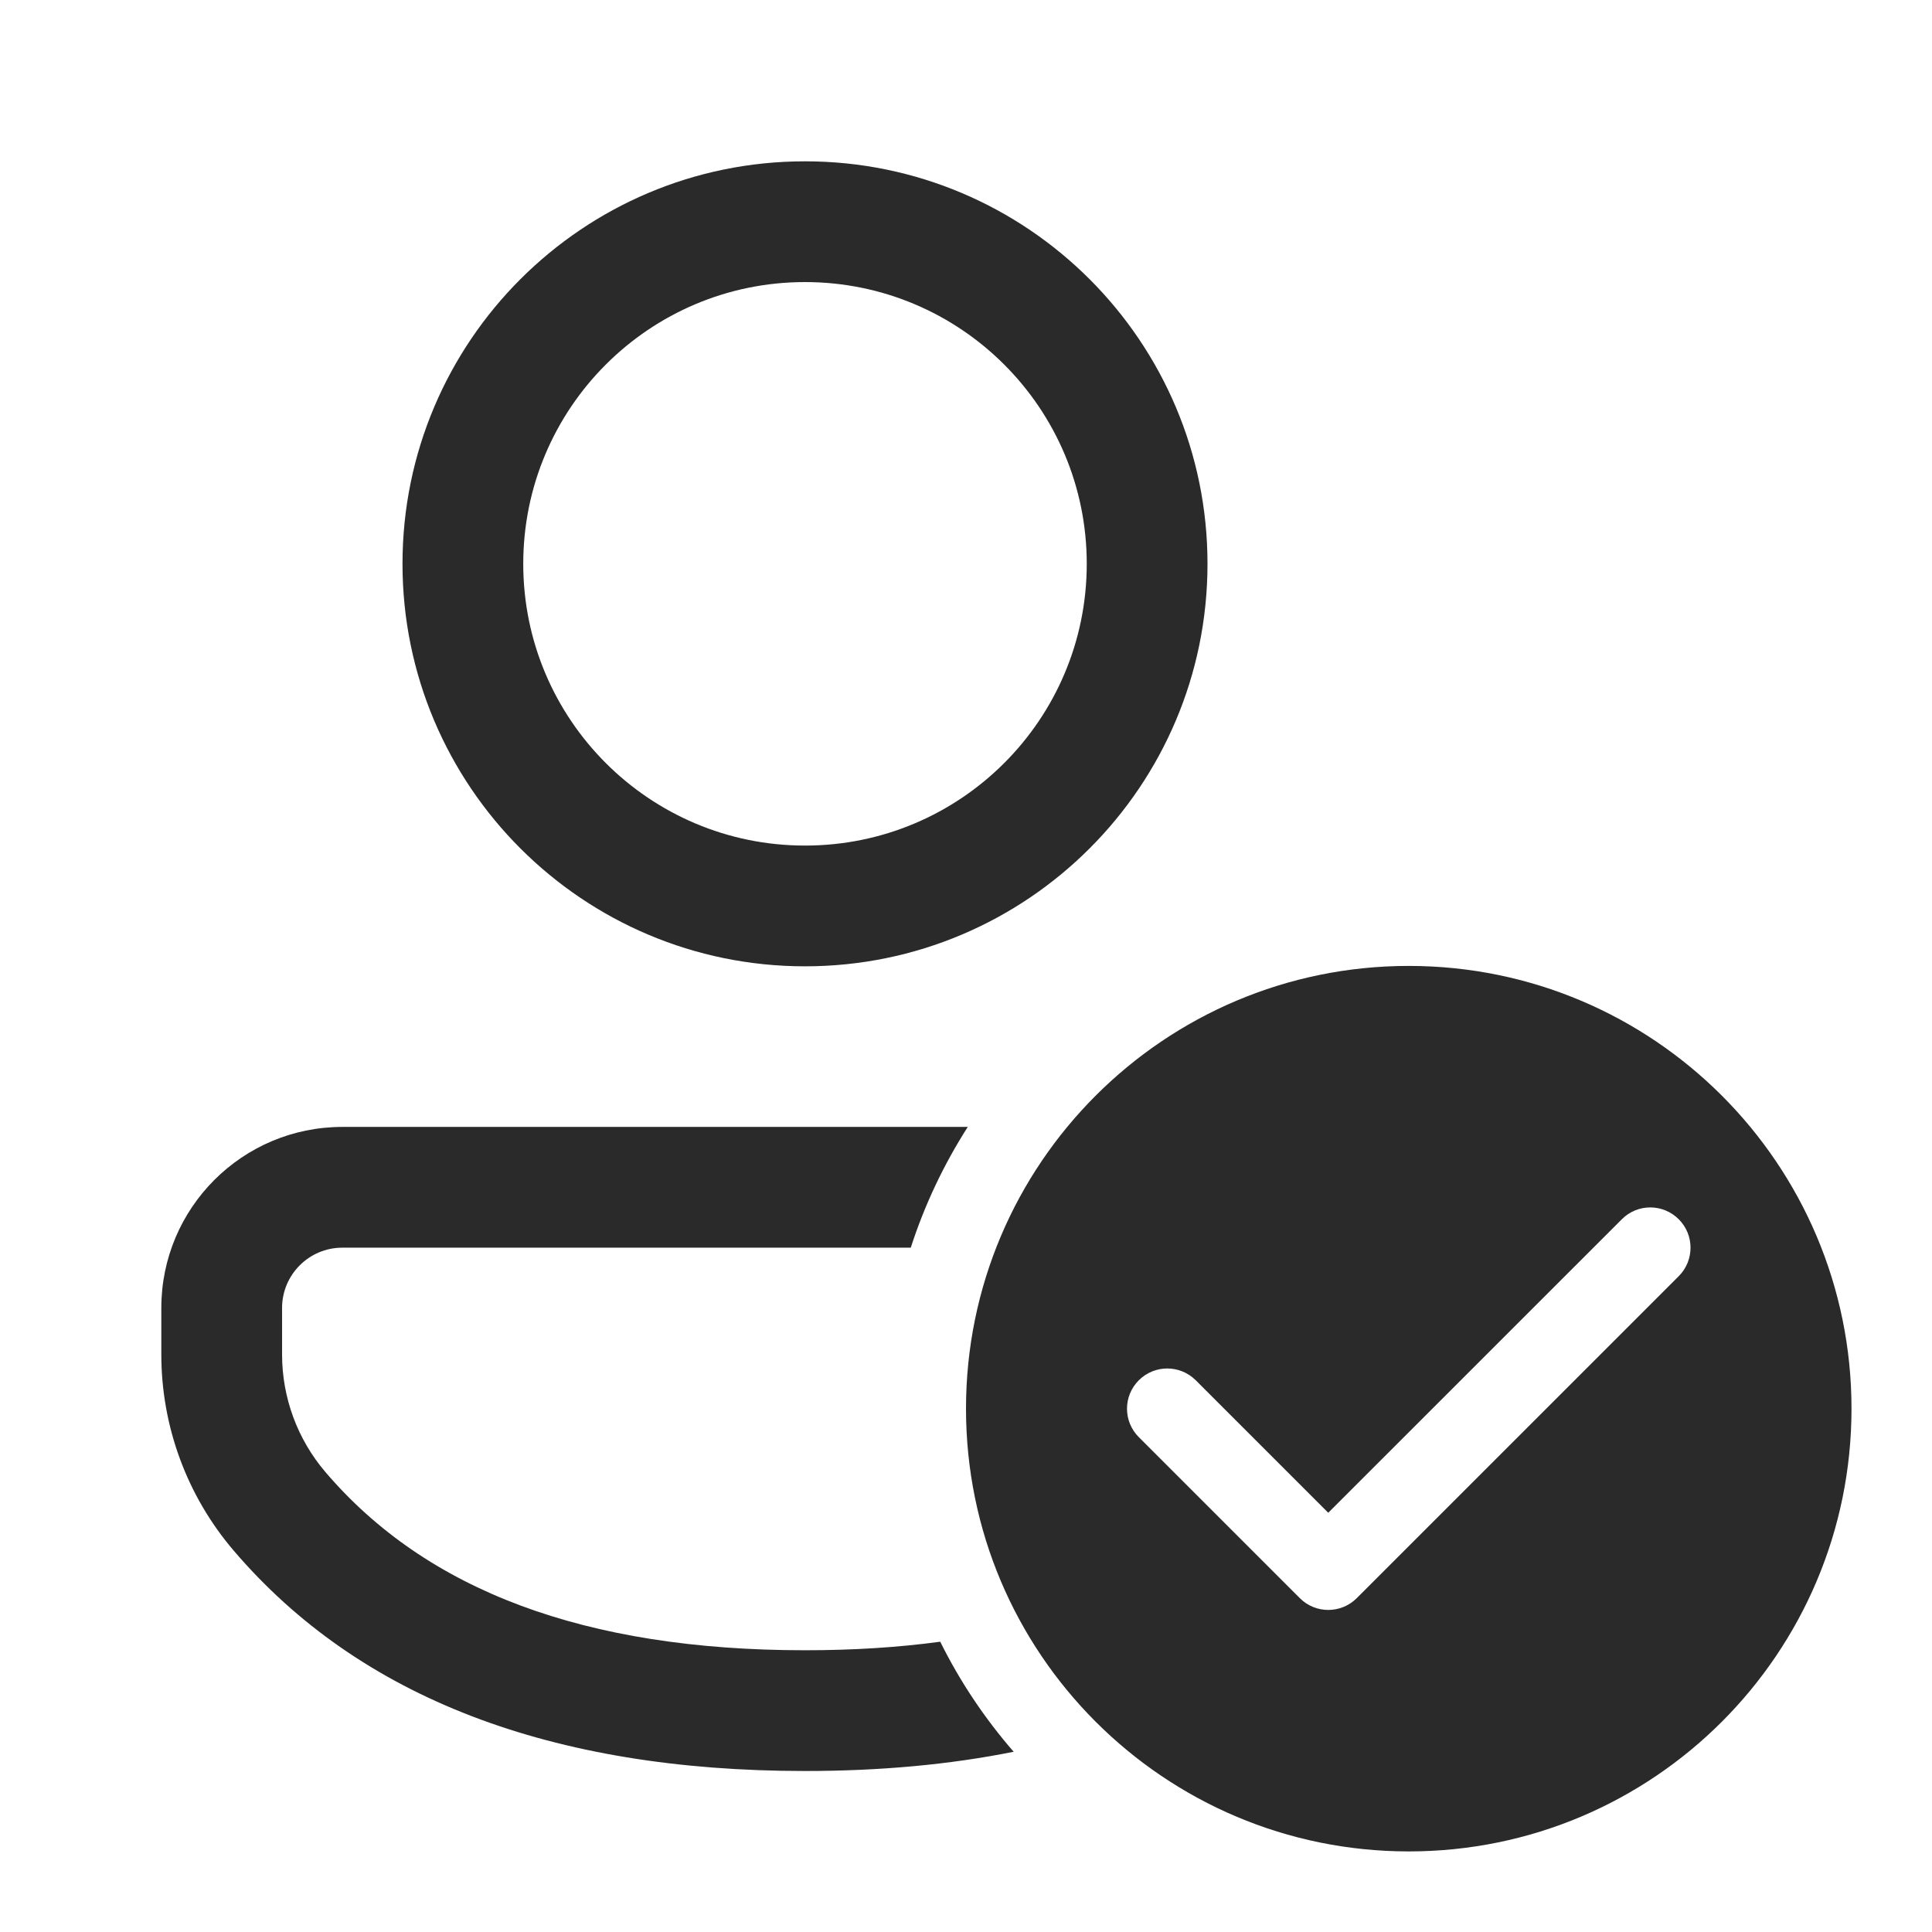 <svg width="24" height="24" viewBox="0 0 24 24" fill="none" xmlns="http://www.w3.org/2000/svg">
<path d="M17.5 11.999C20.538 11.999 23 14.462 23 17.499C23 20.537 20.538 22.999 17.5 22.999C14.463 22.999 12 20.537 12 17.499C12 14.462 14.463 11.999 17.5 11.999ZM14.854 17.146C14.658 16.951 14.342 16.951 14.147 17.146C13.951 17.341 13.951 17.658 14.147 17.853L16.147 19.853C16.342 20.048 16.658 20.048 16.854 19.853L20.854 15.853C21.049 15.658 21.049 15.341 20.854 15.146C20.658 14.95 20.342 14.95 20.147 15.146L16.5 18.792L14.854 17.146ZM12.022 13.999C11.726 14.462 11.486 14.965 11.314 15.499L4.253 15.499C3.839 15.499 3.504 15.835 3.504 16.248V16.826C3.504 17.361 3.695 17.88 4.043 18.287C5.296 19.755 7.262 20.5 10 20.5C10.597 20.5 11.156 20.465 11.68 20.394C11.925 20.889 12.233 21.348 12.592 21.761C11.796 21.921 10.931 22 10 22C6.854 22 4.468 21.095 2.902 19.261C2.322 18.582 2.004 17.718 2.004 16.826V16.248C2.004 15.006 3.011 13.999 4.253 13.999L12.022 13.999ZM10 2.004C12.761 2.004 15 4.242 15 7.004C15 9.765 12.761 12.004 10 12.004C7.239 12.004 5 9.765 5 7.004C5 4.242 7.239 2.004 10 2.004ZM10 3.504C8.067 3.504 6.5 5.071 6.5 7.004C6.5 8.937 8.067 10.504 10 10.504C11.933 10.504 13.5 8.937 13.5 7.004C13.5 5.071 11.933 3.504 10 3.504Z" fill="#2A2A2A"/>
</svg>
